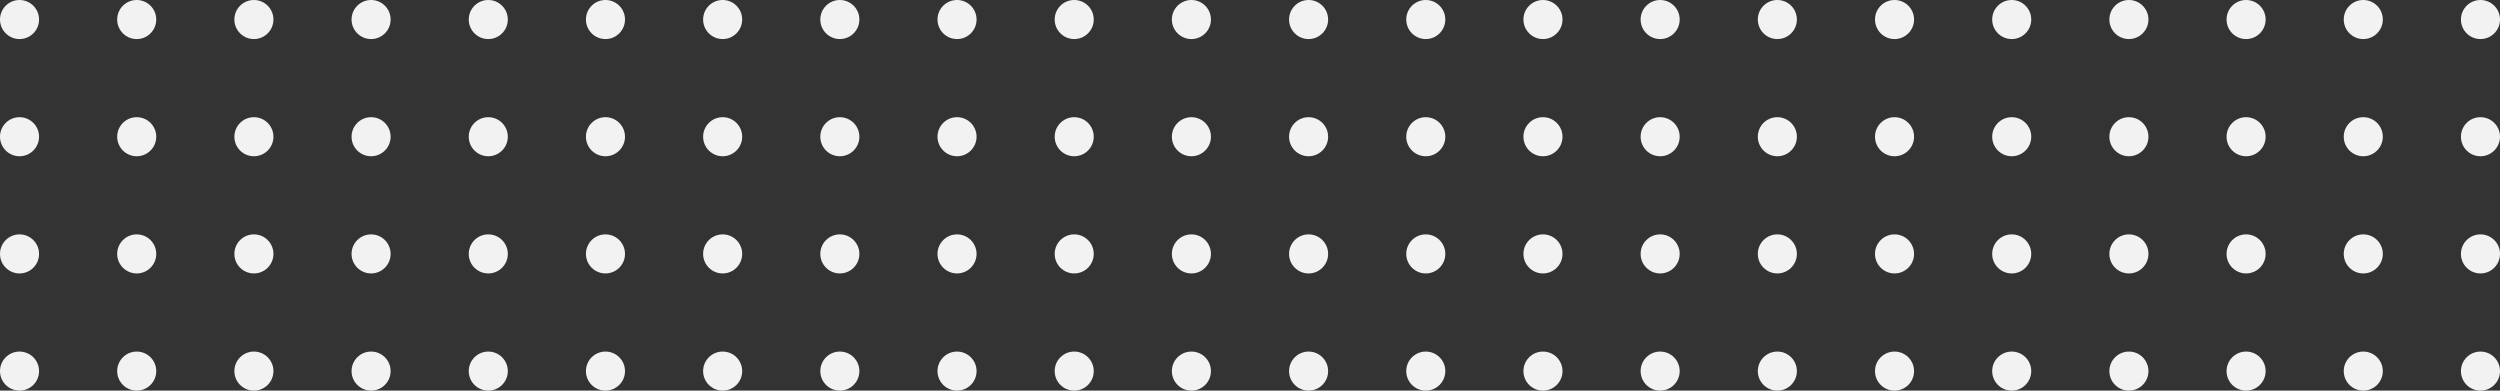 <svg xmlns="http://www.w3.org/2000/svg" viewBox="0 0 256 40"><rect x="0" y="0" width="256" height="40" fill="#333333" stroke="none"/><defs><style>.cls-1{fill:#f2f2f2;}</style></defs><g id="Capa_2" data-name="Capa 2"><g id="Dots"><circle class="cls-1" cx="2" cy="14" r="2"/><circle class="cls-1" cx="14" cy="14" r="2"/><circle class="cls-1" cx="2" cy="2" r="2"/><circle class="cls-1" cx="14" cy="2" r="2"/><circle class="cls-1" cx="26" cy="14" r="2"/><circle class="cls-1" cx="38" cy="14" r="2"/><circle class="cls-1" cx="26" cy="2" r="2"/><circle class="cls-1" cx="38" cy="2" r="2"/><circle class="cls-1" cx="50" cy="14" r="2"/><circle class="cls-1" cx="62" cy="14" r="2"/><circle class="cls-1" cx="50" cy="2" r="2"/><circle class="cls-1" cx="62" cy="2" r="2"/><circle class="cls-1" cx="74" cy="14" r="2"/><circle class="cls-1" cx="86" cy="14" r="2"/><circle class="cls-1" cx="74" cy="2" r="2"/><circle class="cls-1" cx="86" cy="2" r="2"/><circle class="cls-1" cx="98" cy="14" r="2"/><circle class="cls-1" cx="110" cy="14" r="2"/><circle class="cls-1" cx="98" cy="2" r="2"/><circle class="cls-1" cx="110" cy="2" r="2"/><circle class="cls-1" cx="122" cy="14" r="2"/><circle class="cls-1" cx="134" cy="14" r="2"/><circle class="cls-1" cx="122" cy="2" r="2"/><circle class="cls-1" cx="134" cy="2" r="2"/><circle class="cls-1" cx="146" cy="14" r="2"/><circle class="cls-1" cx="158" cy="14" r="2"/><circle class="cls-1" cx="146" cy="2" r="2"/><circle class="cls-1" cx="158" cy="2" r="2"/><circle class="cls-1" cx="170" cy="14" r="2"/><circle class="cls-1" cx="182" cy="14" r="2"/><circle class="cls-1" cx="170" cy="2" r="2"/><circle class="cls-1" cx="182" cy="2" r="2"/><circle class="cls-1" cx="194" cy="14" r="2"/><circle class="cls-1" cx="206" cy="14" r="2"/><circle class="cls-1" cx="194" cy="2" r="2"/><circle class="cls-1" cx="206" cy="2" r="2"/><circle class="cls-1" cx="218" cy="14" r="2"/><circle class="cls-1" cx="230" cy="14" r="2"/><circle class="cls-1" cx="218" cy="2" r="2"/><circle class="cls-1" cx="230" cy="2" r="2"/><circle class="cls-1" cx="242" cy="14" r="2"/><circle class="cls-1" cx="254" cy="14" r="2"/><circle class="cls-1" cx="242" cy="2" r="2"/><circle class="cls-1" cx="254" cy="2" r="2"/><circle class="cls-1" cx="2" cy="38" r="2"/><circle class="cls-1" cx="14" cy="38" r="2"/><circle class="cls-1" cx="2" cy="26" r="2"/><circle class="cls-1" cx="14" cy="26" r="2"/><circle class="cls-1" cx="26" cy="38" r="2"/><circle class="cls-1" cx="38" cy="38" r="2"/><circle class="cls-1" cx="26" cy="26" r="2"/><circle class="cls-1" cx="38" cy="26" r="2"/><circle class="cls-1" cx="50" cy="38" r="2"/><circle class="cls-1" cx="62" cy="38" r="2"/><circle class="cls-1" cx="50" cy="26" r="2"/><circle class="cls-1" cx="62" cy="26" r="2"/><circle class="cls-1" cx="74" cy="38" r="2"/><circle class="cls-1" cx="86" cy="38" r="2"/><circle class="cls-1" cx="74" cy="26" r="2"/><circle class="cls-1" cx="86" cy="26" r="2"/><circle class="cls-1" cx="98" cy="38" r="2"/><circle class="cls-1" cx="110" cy="38" r="2"/><circle class="cls-1" cx="98" cy="26" r="2"/><circle class="cls-1" cx="110" cy="26" r="2"/><circle class="cls-1" cx="122" cy="38" r="2"/><circle class="cls-1" cx="134" cy="38" r="2"/><circle class="cls-1" cx="122" cy="26" r="2"/><circle class="cls-1" cx="134" cy="26" r="2"/><circle class="cls-1" cx="146" cy="38" r="2"/><circle class="cls-1" cx="158" cy="38" r="2"/><circle class="cls-1" cx="146" cy="26" r="2"/><circle class="cls-1" cx="158" cy="26" r="2"/><circle class="cls-1" cx="170" cy="38" r="2"/><circle class="cls-1" cx="182" cy="38" r="2"/><circle class="cls-1" cx="170" cy="26" r="2"/><circle class="cls-1" cx="182" cy="26" r="2"/><circle class="cls-1" cx="194" cy="38" r="2"/><circle class="cls-1" cx="206" cy="38" r="2"/><circle class="cls-1" cx="194" cy="26" r="2"/><circle class="cls-1" cx="206" cy="26" r="2"/><circle class="cls-1" cx="218" cy="38" r="2"/><circle class="cls-1" cx="230" cy="38" r="2"/><circle class="cls-1" cx="218" cy="26" r="2"/><circle class="cls-1" cx="230" cy="26" r="2"/><circle class="cls-1" cx="242" cy="38" r="2"/><circle class="cls-1" cx="254" cy="38" r="2"/><circle class="cls-1" cx="242" cy="26" r="2"/><circle class="cls-1" cx="254" cy="26" r="2"/></g></g></svg>